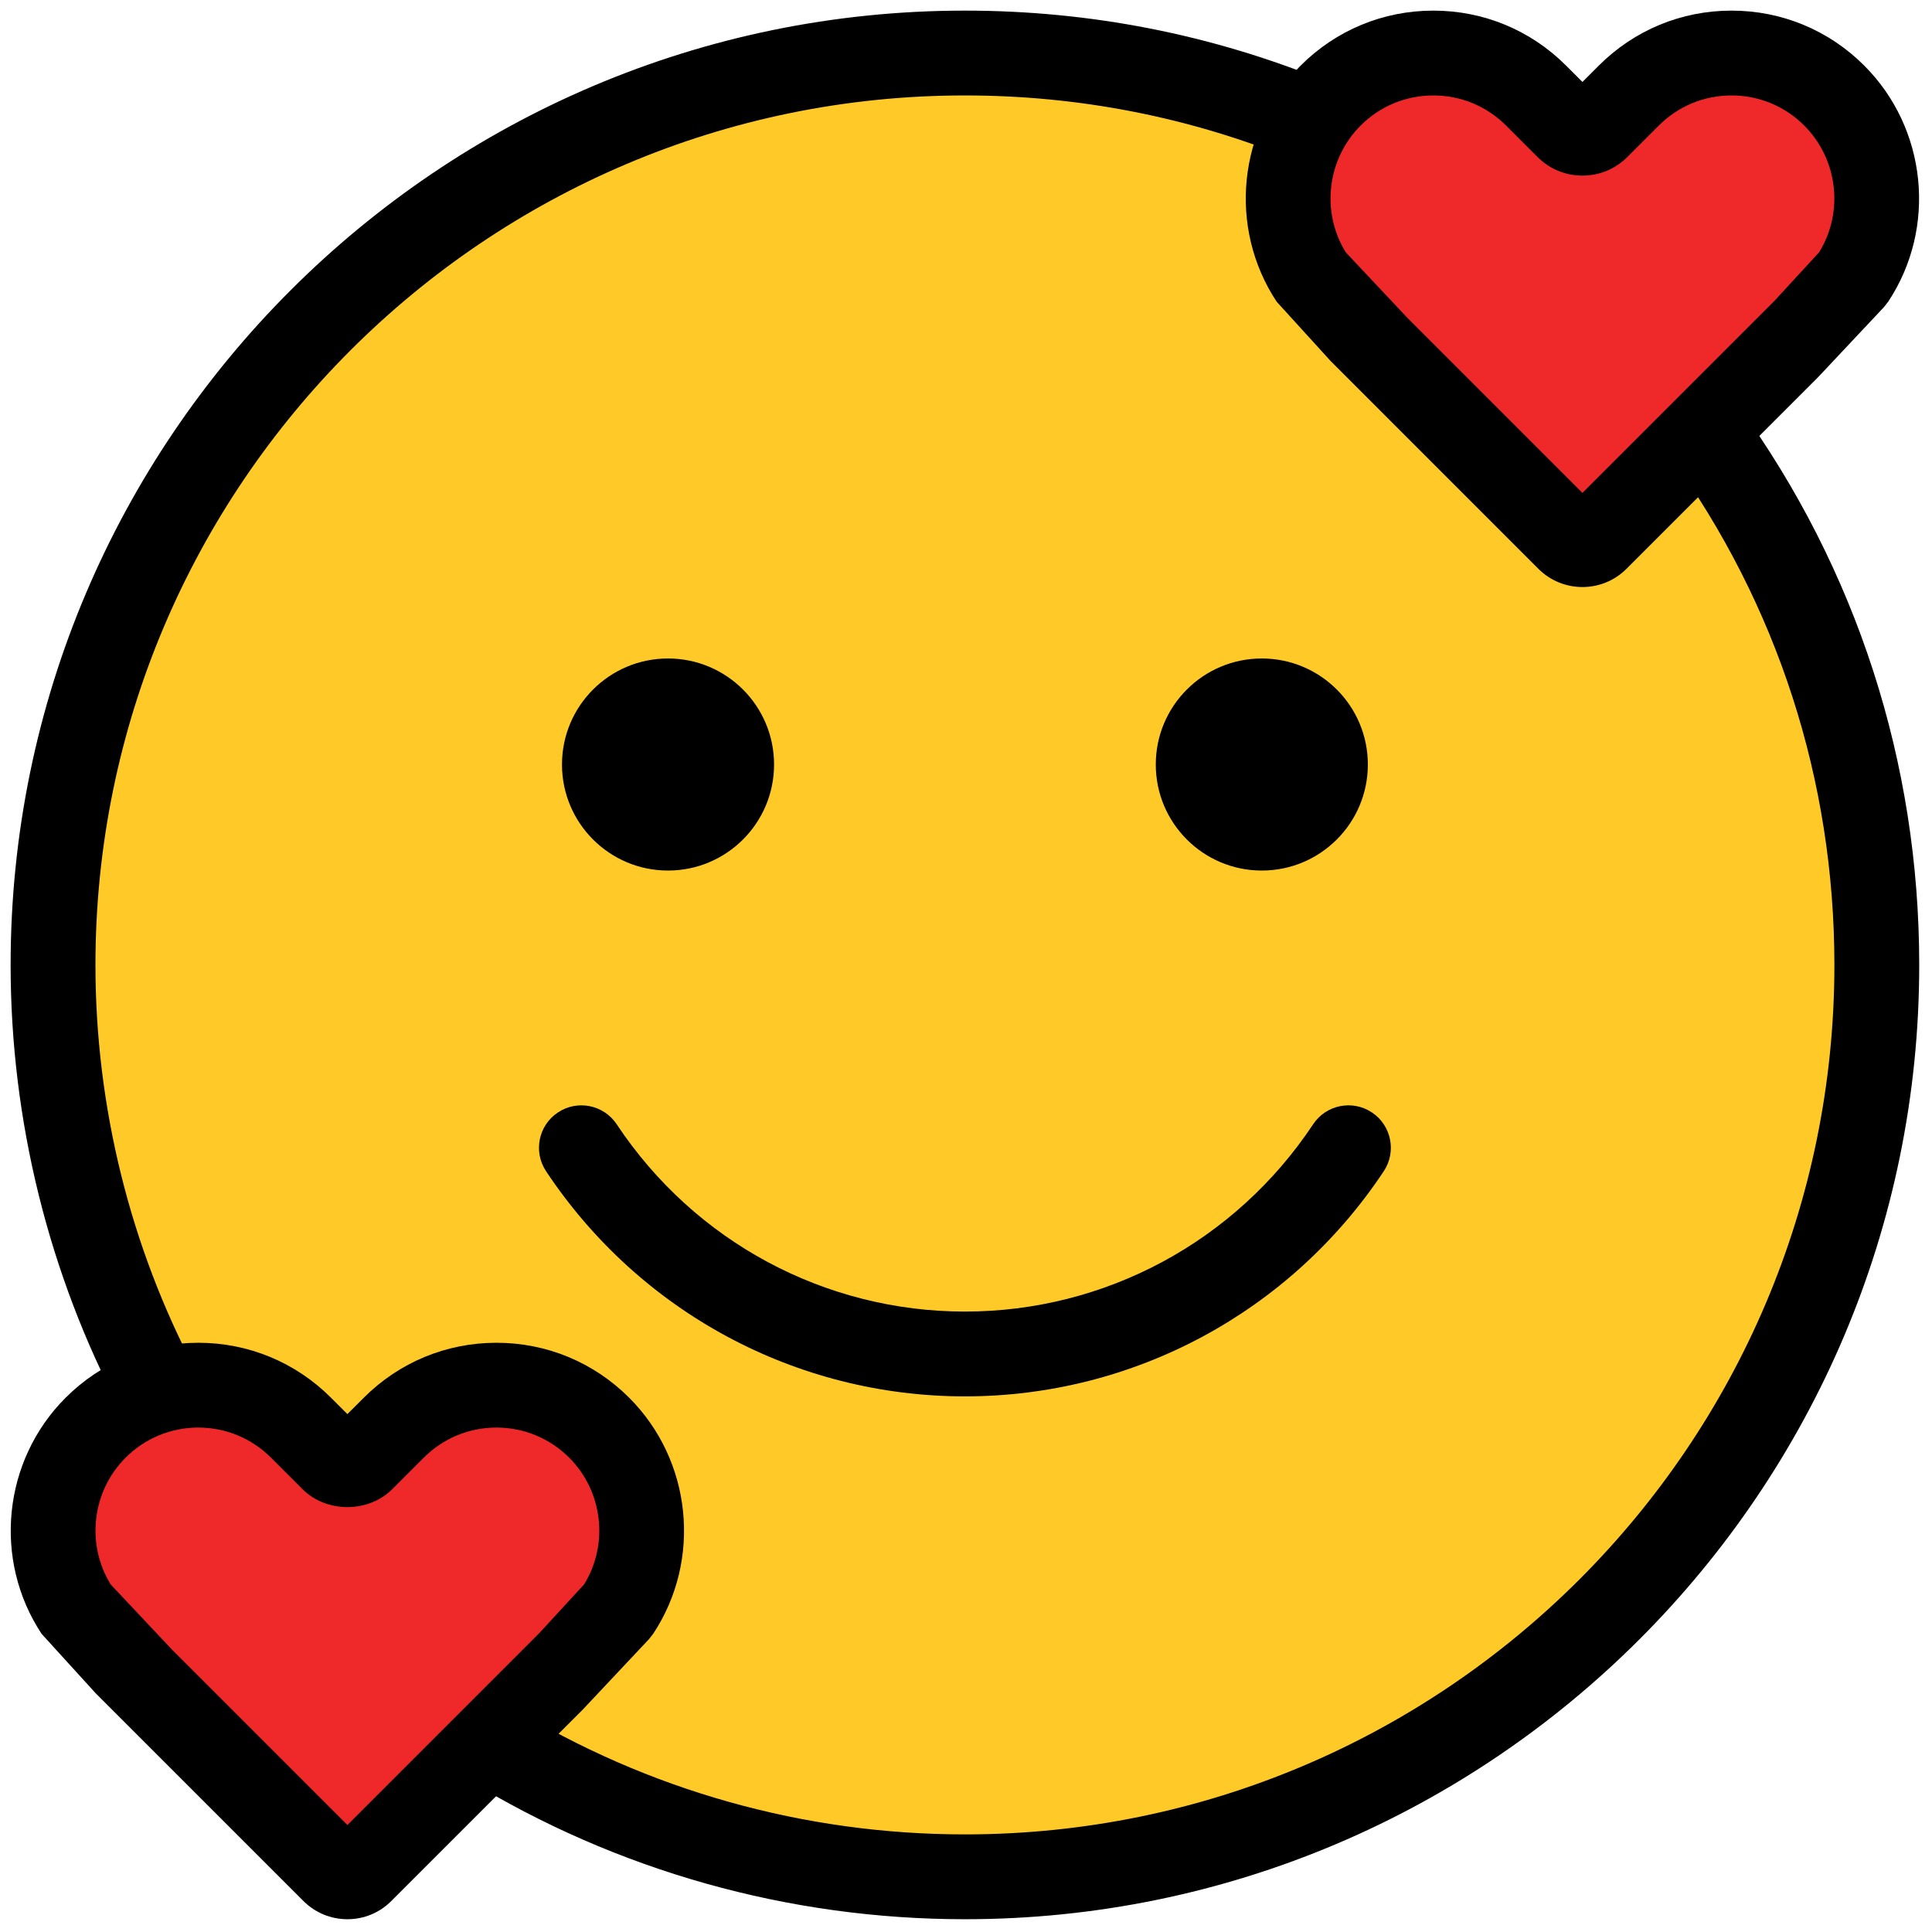 <svg xmlns="http://www.w3.org/2000/svg" xmlns:xlink="http://www.w3.org/1999/xlink" version="1.1" width="256" height="256" viewBox="0 0 256 256" xml:space="preserve">

<defs>
</defs>
<g style="stroke: none; stroke-width: 0; stroke-dasharray: none; stroke-linecap: butt; stroke-linejoin: miter; stroke-miterlimit: 10; fill: none; fill-rule: nonzero; opacity: 1;" transform="translate(1.407 1.407) scale(2.81 2.81)" >
	<circle cx="45" cy="45" r="43" style="stroke: none; stroke-width: 1; stroke-dasharray: none; stroke-linecap: butt; stroke-linejoin: miter; stroke-miterlimit: 10; fill: rgb(255,202,40); fill-rule: nonzero; opacity: 1;" transform="  matrix(1 0 0 1 0 0) "/>
	<path d="M 61.369 12.623 c -1.758 -2.659 -1.466 -6.275 0.876 -8.617 v 0 c 2.675 -2.675 7.013 -2.675 9.688 0 l 1.483 1.483 c 0.388 0.388 1.018 0.388 1.407 0 l 1.483 -1.483 c 2.675 -2.675 7.013 -2.675 9.688 0 v 0 c 2.341 2.341 2.633 5.954 0.878 8.613 l -2.294 2.491 l -0.77 0.77 l -9.028 9.028 c -0.364 0.364 -0.955 0.364 -1.32 0 l -9.028 -9.028 l 0 0 l -0.771 -0.771 L 61.369 12.623 z" style="stroke: none; stroke-width: 1; stroke-dasharray: none; stroke-linecap: butt; stroke-linejoin: miter; stroke-miterlimit: 10; fill: rgb(239,41,41); fill-rule: nonzero; opacity: 1;" transform=" matrix(1 0 0 1 0 0) " stroke-linecap="round" />
	<path d="M 3.131 75.441 c -1.758 -2.659 -1.466 -6.275 0.876 -8.617 v 0 c 2.675 -2.675 7.013 -2.675 9.688 0 l 1.483 1.483 c 0.388 0.388 1.018 0.388 1.407 0 l 1.483 -1.483 c 2.675 -2.675 7.013 -2.675 9.688 0 v 0 c 2.341 2.341 2.633 5.954 0.878 8.613 l -2.294 2.491 l -0.77 0.77 l -9.028 9.028 c -0.364 0.364 -0.955 0.364 -1.32 0 l -9.028 -9.028 l 0 0 l -0.771 -0.771 L 3.131 75.441 z" style="stroke: none; stroke-width: 1; stroke-dasharray: none; stroke-linecap: butt; stroke-linejoin: miter; stroke-miterlimit: 10; fill: rgb(239,41,41); fill-rule: nonzero; opacity: 1;" transform=" matrix(1 0 0 1 0 0) " stroke-linecap="round" />
	<path d="M 45 90 c -8.307 0 -16.423 -2.282 -23.472 -6.6 l 2.089 -3.41 C 30.037 83.922 37.431 86 45 86 c 22.607 0 41 -18.393 41 -41 c 0 -8.688 -2.682 -16.988 -7.756 -24.002 l 3.24 -2.345 C 87.056 26.354 90 35.465 90 45 C 90 69.813 69.813 90 45 90 z" style="stroke: none; stroke-width: 1; stroke-dasharray: none; stroke-linecap: butt; stroke-linejoin: miter; stroke-miterlimit: 10; fill: rgb(0,0,0); fill-rule: nonzero; opacity: 1;" transform=" matrix(1 0 0 1 0 0) " stroke-linecap="round" />
	<path d="M 5.201 66.019 C 1.798 59.589 0 52.321 0 45 C 0 20.187 20.187 0 45 0 c 5.901 0 11.641 1.126 17.059 3.346 l -1.518 3.701 C 55.607 5.025 50.379 4 45 4 C 22.393 4 4 22.393 4 45 c 0 6.671 1.638 13.292 4.736 19.147 L 5.201 66.019 z" style="stroke: none; stroke-width: 1; stroke-dasharray: none; stroke-linecap: butt; stroke-linejoin: miter; stroke-miterlimit: 10; fill: rgb(0,0,0); fill-rule: nonzero; opacity: 1;" transform=" matrix(1 0 0 1 0 0) " stroke-linecap="round" />
	<circle cx="31" cy="35.55" r="5" style="stroke: none; stroke-width: 1; stroke-dasharray: none; stroke-linecap: butt; stroke-linejoin: miter; stroke-miterlimit: 10; fill: rgb(0,0,0); fill-rule: nonzero; opacity: 1;" transform="  matrix(1 0 0 1 0 0) "/>
	<circle cx="59" cy="35.55" r="5" style="stroke: none; stroke-width: 1; stroke-dasharray: none; stroke-linecap: butt; stroke-linejoin: miter; stroke-miterlimit: 10; fill: rgb(0,0,0); fill-rule: nonzero; opacity: 1;" transform="  matrix(1 0 0 1 0 0) "/>
	<path d="M 45 65.345 c -7.954 0 -15.337 -3.969 -19.751 -10.617 c -0.611 -0.92 -0.36 -2.162 0.56 -2.772 c 0.92 -0.612 2.162 -0.36 2.772 0.56 c 3.671 5.529 9.809 8.83 16.419 8.83 c 6.61 0 12.748 -3.301 16.419 -8.83 c 0.61 -0.921 1.85 -1.173 2.772 -0.56 c 0.92 0.61 1.171 1.853 0.56 2.772 C 60.337 61.376 52.953 65.345 45 65.345 z" style="stroke: none; stroke-width: 1; stroke-dasharray: none; stroke-linecap: butt; stroke-linejoin: miter; stroke-miterlimit: 10; fill: rgb(0,0,0); fill-rule: nonzero; opacity: 1;" transform=" matrix(1 0 0 1 0 0) " stroke-linecap="round" />
	<path d="M 74.119 27.181 c -0.75 0 -1.501 -0.285 -2.072 -0.855 l -9.802 -9.803 L 59.7 13.726 c -2.307 -3.49 -1.831 -8.172 1.131 -11.134 C 62.502 0.92 64.725 0 67.089 0 s 4.587 0.92 6.258 2.592 l 0.772 0.772 l 0.772 -0.772 C 76.563 0.92 78.785 0 81.149 0 s 4.587 0.92 6.258 2.592 c 2.96 2.96 3.437 7.641 1.133 11.129 l -0.197 0.253 l -3.12 3.32 l -9.029 9.029 C 75.622 26.895 74.871 27.181 74.119 27.181 z M 62.958 11.397 l 2.888 3.071 l 8.273 8.273 l 9.043 -9.043 l 2.119 -2.303 c 1.171 -1.896 0.886 -4.386 -0.702 -5.974 C 83.663 4.504 82.445 4 81.149 4 s -2.514 0.504 -3.43 1.42 l -1.483 1.483 c -0.563 0.564 -1.314 0.876 -2.115 0.877 c 0 0 -0.001 0 -0.002 0 c -0.8 0 -1.552 -0.312 -2.117 -0.877 l -1.483 -1.482 C 69.603 4.504 68.385 4 67.089 4 s -2.514 0.504 -3.43 1.42 C 62.07 7.009 61.786 9.5 62.958 11.397 z" style="stroke: none; stroke-width: 1; stroke-dasharray: none; stroke-linecap: butt; stroke-linejoin: miter; stroke-miterlimit: 10; fill: rgb(0,0,0); fill-rule: nonzero; opacity: 1;" transform=" matrix(1 0 0 1 0 0) " stroke-linecap="round" />
	<path d="M 15.881 90 c -0.783 0 -1.52 -0.306 -2.074 -0.859 l -9.8 -9.8 l -2.545 -2.797 c -2.307 -3.49 -1.832 -8.173 1.13 -11.134 c 1.671 -1.672 3.894 -2.593 6.258 -2.593 c 2.364 0 4.587 0.921 6.259 2.593 l 0.772 0.771 l 0.772 -0.771 c 1.671 -1.672 3.894 -2.593 6.258 -2.593 c 2.364 0 4.586 0.921 6.258 2.593 c 2.96 2.959 3.437 7.641 1.132 11.129 l -0.198 0.253 l -3.122 3.321 l -9.028 9.027 C 17.401 89.694 16.664 90 15.881 90 z M 4.72 74.215 l 2.887 3.069 l 8.274 8.273 l 9.044 -9.044 l 2.118 -2.302 c 1.17 -1.896 0.886 -4.386 -0.702 -5.974 c -0.917 -0.916 -2.134 -1.421 -3.43 -1.421 c -1.296 0 -2.514 0.505 -3.43 1.421 l -1.483 1.482 c -1.129 1.13 -3.104 1.131 -4.235 0 l -1.483 -1.482 c -0.917 -0.916 -2.134 -1.421 -3.43 -1.421 c -1.295 0 -2.513 0.505 -3.429 1.421 C 3.832 69.827 3.548 72.317 4.72 74.215 z" style="stroke: none; stroke-width: 1; stroke-dasharray: none; stroke-linecap: butt; stroke-linejoin: miter; stroke-miterlimit: 10; fill: rgb(0,0,0); fill-rule: nonzero; opacity: 1;" transform=" matrix(1 0 0 1 0 0) " stroke-linecap="round" />
</g>
</svg>